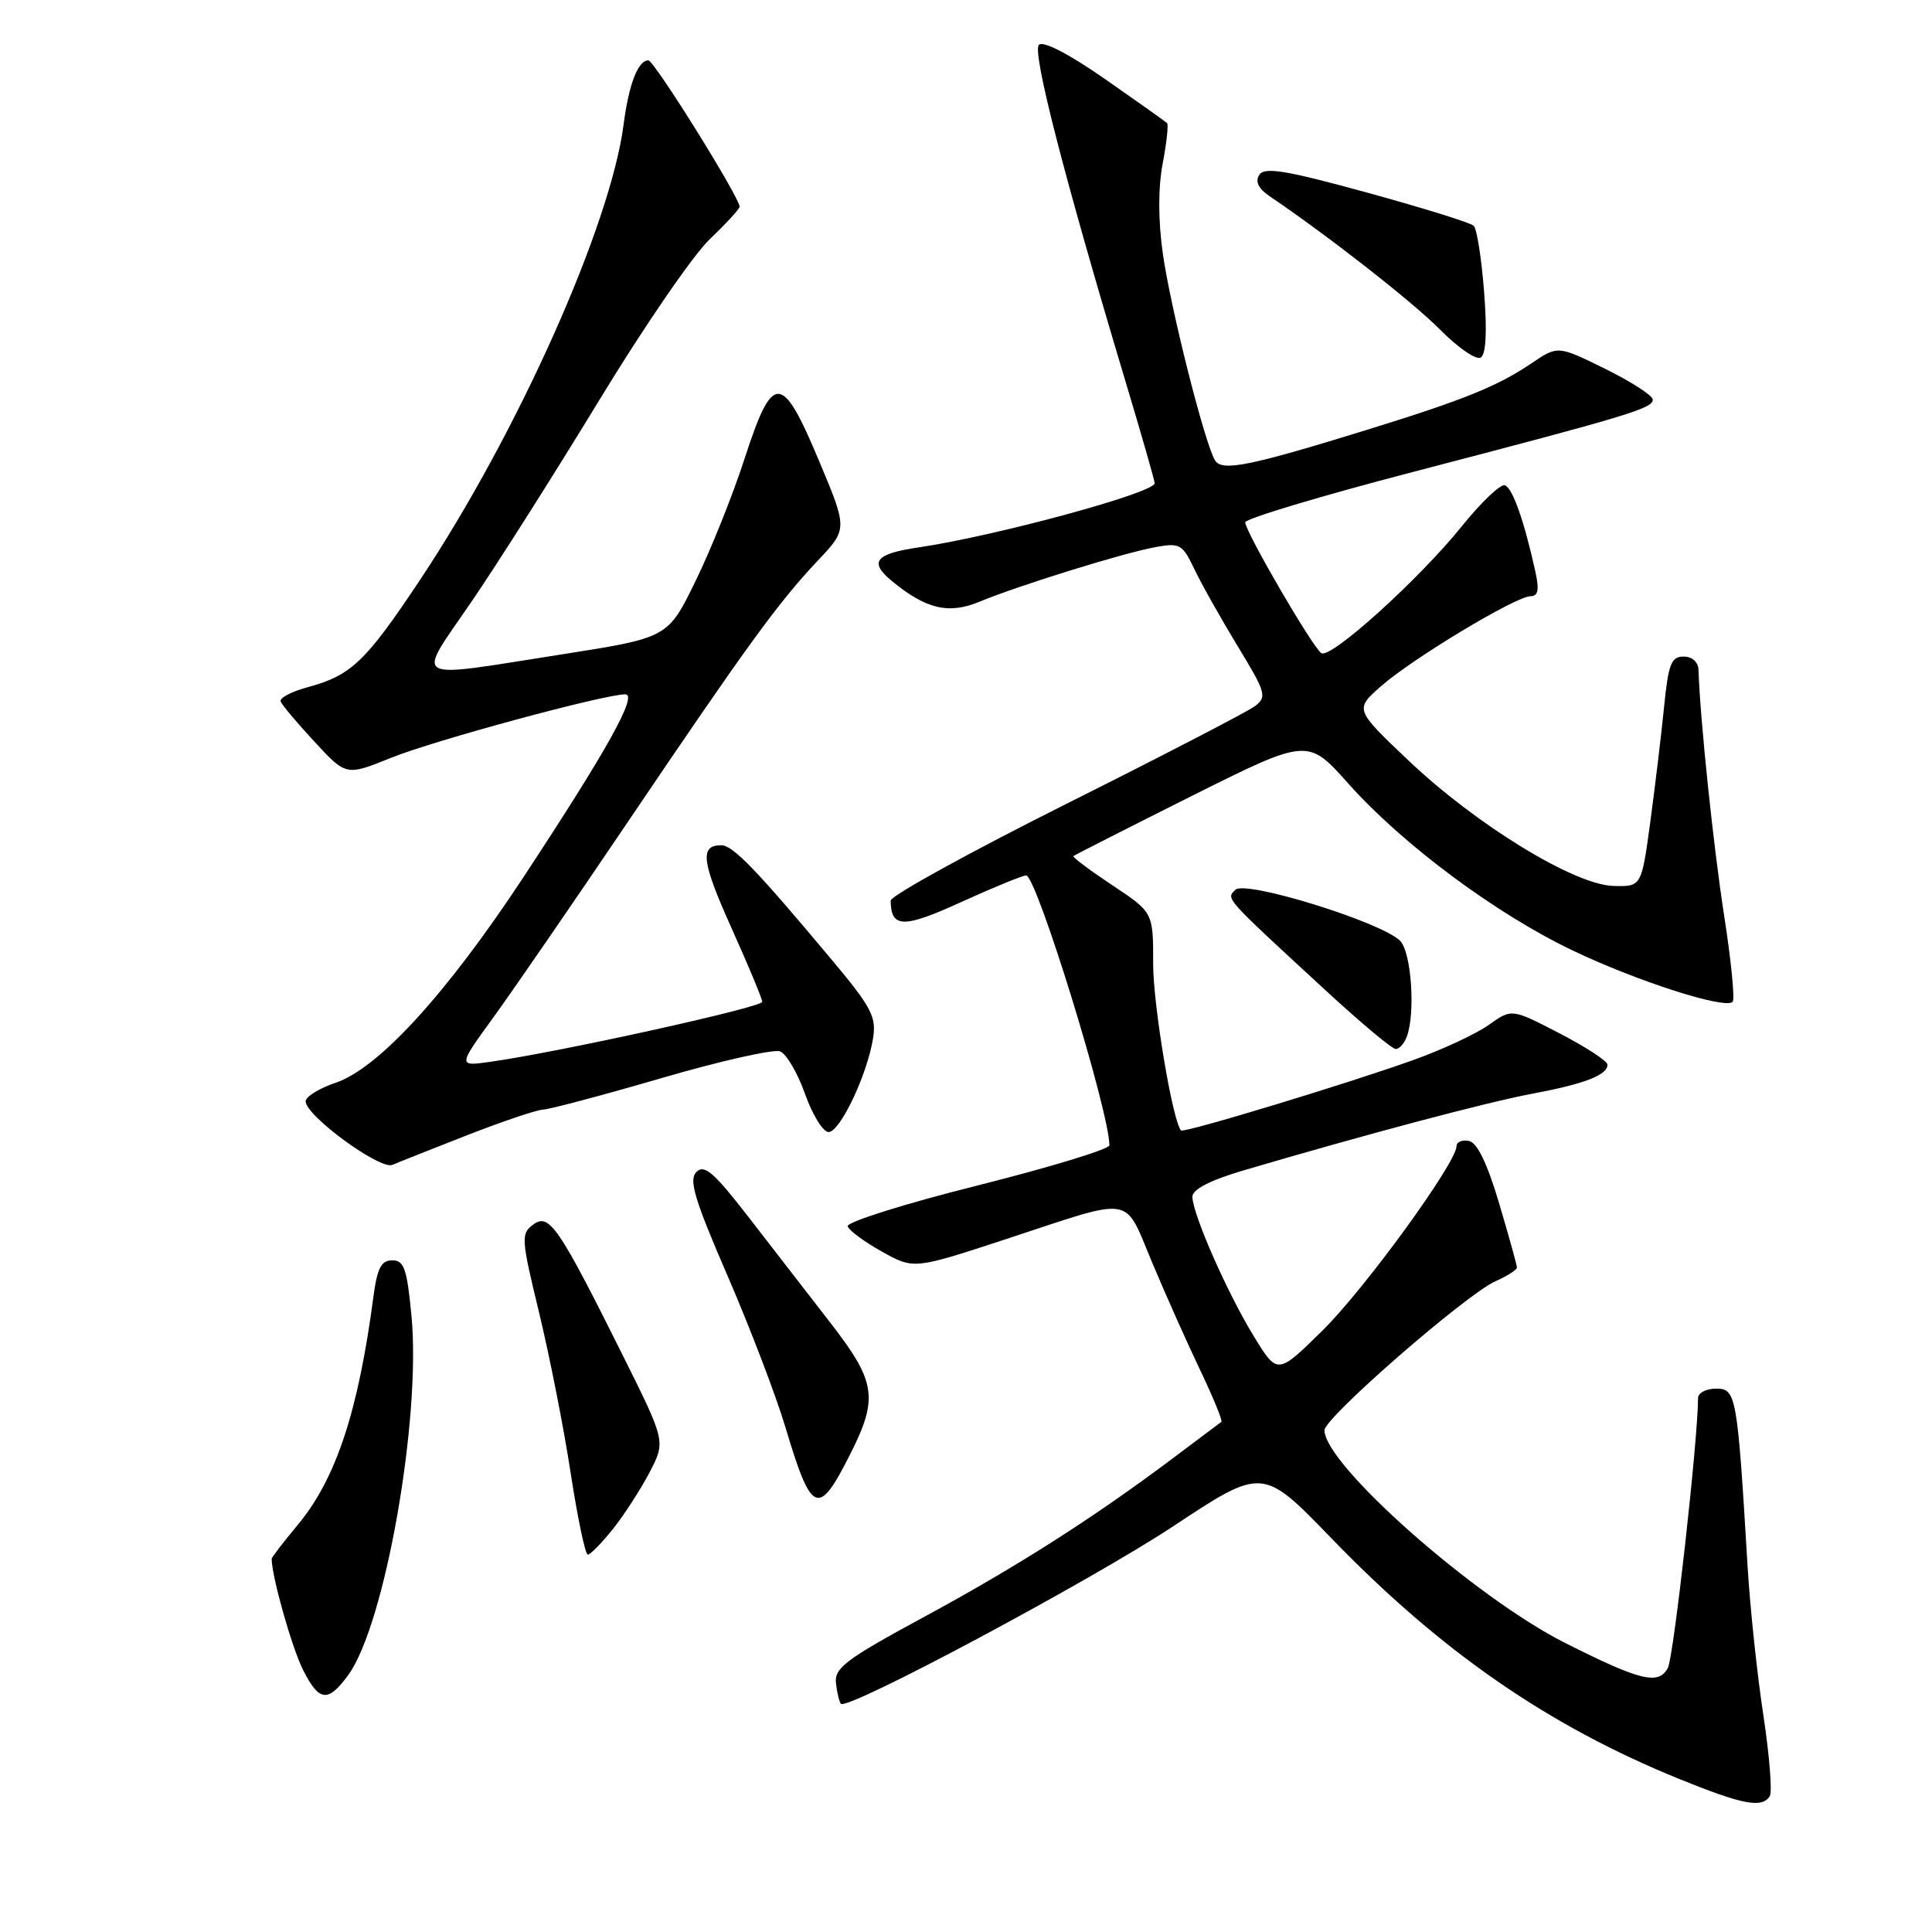 <?xml version="1.0" encoding="UTF-8" standalone="no"?>
<!DOCTYPE svg PUBLIC "-//W3C//DTD SVG 1.1//EN" "http://www.w3.org/Graphics/SVG/1.1/DTD/svg11.dtd" >
<svg xmlns="http://www.w3.org/2000/svg" xmlns:xlink="http://www.w3.org/1999/xlink" version="1.1" viewBox="0 0 256 256">
 <g >
 <path fill="currentColor"
d=" M 234.51 237.99 C 234.85 237.43 234.46 232.59 233.65 227.24 C 232.83 221.88 231.89 213.00 231.56 207.50 C 230.21 184.87 230.06 184.00 227.40 184.00 C 226.08 184.00 225.00 184.56 225.00 185.25 C 224.98 190.92 221.77 219.55 221.00 221.01 C 219.76 223.31 217.38 222.73 207.39 217.70 C 195.41 211.66 175.50 194.06 175.50 189.51 C 175.50 187.85 194.30 171.48 198.18 169.76 C 199.73 169.07 201.00 168.26 201.00 167.95 C 201.00 167.64 199.94 163.81 198.64 159.44 C 197.07 154.15 195.73 151.39 194.64 151.18 C 193.74 151.00 193.00 151.31 193.00 151.86 C 193.00 154.06 180.80 170.84 175.21 176.33 C 169.27 182.17 169.27 182.17 166.16 177.10 C 162.66 171.41 158.00 160.84 158.00 158.57 C 158.00 157.60 160.33 156.40 164.75 155.09 C 180.90 150.33 196.98 146.06 203.00 144.93 C 209.95 143.63 213.00 142.45 213.00 141.07 C 213.00 140.60 210.15 138.74 206.66 136.93 C 200.31 133.64 200.31 133.64 197.29 135.79 C 195.63 136.98 191.17 139.06 187.38 140.42 C 178.68 143.55 156.83 150.18 156.49 149.79 C 155.36 148.50 152.79 133.14 152.80 127.70 C 152.81 120.89 152.81 120.89 147.39 117.30 C 144.41 115.32 142.09 113.58 142.23 113.44 C 142.38 113.30 149.43 109.72 157.89 105.48 C 173.28 97.79 173.28 97.79 178.68 103.85 C 185.85 111.89 198.21 121.09 208.40 125.95 C 216.95 130.03 228.57 133.76 229.58 132.75 C 229.90 132.44 229.39 127.30 228.46 121.34 C 227.04 112.21 225.26 95.24 225.06 88.75 C 225.02 87.71 224.22 87.00 223.08 87.00 C 221.44 87.00 221.06 87.99 220.49 93.75 C 220.12 97.46 219.29 104.33 218.66 109.00 C 217.50 117.50 217.50 117.50 213.75 117.39 C 208.57 117.23 195.58 109.27 186.61 100.75 C 179.50 94.00 179.50 94.00 183.00 90.92 C 187.15 87.26 200.88 79.00 202.81 79.00 C 203.81 79.00 203.98 78.17 203.45 75.77 C 201.97 69.04 200.42 64.64 199.40 64.30 C 198.83 64.11 196.26 66.55 193.70 69.73 C 188.02 76.78 176.35 87.33 175.09 86.55 C 173.97 85.86 165.00 70.45 165.00 69.21 C 165.00 68.73 175.01 65.72 187.25 62.53 C 215.89 55.06 219.00 54.12 219.00 52.95 C 219.00 52.42 216.17 50.59 212.71 48.88 C 206.42 45.78 206.42 45.78 202.93 48.14 C 198.51 51.14 193.97 52.98 181.50 56.84 C 165.62 61.76 161.93 62.51 161.00 61.01 C 159.64 58.80 155.10 40.83 154.08 33.60 C 153.46 29.20 153.45 24.88 154.06 21.69 C 154.58 18.93 154.85 16.51 154.64 16.31 C 154.44 16.11 150.75 13.49 146.43 10.48 C 141.62 7.13 138.22 5.38 137.66 5.94 C 136.74 6.86 140.98 23.37 149.11 50.46 C 151.25 57.59 153.00 63.69 153.00 64.03 C 153.00 65.30 131.94 71.02 121.74 72.53 C 115.96 73.38 115.11 74.45 118.17 76.98 C 122.68 80.71 125.70 81.43 129.79 79.73 C 134.91 77.60 148.76 73.30 153.03 72.51 C 156.34 71.90 156.67 72.09 158.25 75.39 C 159.17 77.33 161.75 81.92 163.98 85.59 C 167.76 91.81 167.91 92.34 166.27 93.58 C 165.29 94.31 154.04 100.14 141.25 106.54 C 128.46 112.95 118.01 118.70 118.02 119.34 C 118.06 123.00 119.69 123.03 127.38 119.52 C 131.63 117.59 135.50 116.00 135.97 116.00 C 137.35 116.00 147.00 147.31 147.00 151.76 C 147.00 152.27 139.12 154.67 129.50 157.09 C 119.87 159.50 112.14 161.94 112.32 162.49 C 112.50 163.05 114.55 164.56 116.87 165.85 C 121.09 168.20 121.09 168.20 133.30 164.19 C 150.59 158.51 148.84 158.22 152.72 167.42 C 154.55 171.77 157.43 178.22 159.12 181.74 C 160.80 185.27 162.02 188.27 161.84 188.40 C 161.65 188.54 158.80 190.68 155.50 193.16 C 144.96 201.08 134.82 207.55 122.50 214.22 C 112.03 219.89 110.53 221.02 110.77 223.05 C 110.92 224.33 111.22 225.55 111.43 225.76 C 112.33 226.67 144.60 209.42 155.47 202.23 C 167.30 194.40 167.30 194.40 176.40 203.81 C 190.92 218.83 205.11 228.65 222.50 235.72 C 230.96 239.15 233.49 239.63 234.51 237.99 Z  M 46.15 221.94 C 51.00 215.28 55.80 188.05 54.53 174.44 C 53.93 168.11 53.55 167.00 51.98 167.00 C 50.52 167.00 49.99 168.02 49.49 171.75 C 47.47 187.06 44.50 196.02 39.43 202.08 C 37.55 204.34 36.00 206.35 36.00 206.55 C 36.00 208.88 38.68 218.36 40.18 221.32 C 42.29 225.50 43.47 225.62 46.15 221.94 Z  M 81.22 202.60 C 82.71 200.72 84.89 197.35 86.07 195.10 C 88.20 191.00 88.20 191.00 82.60 179.75 C 74.00 162.49 72.78 160.71 70.67 162.25 C 69.01 163.47 69.05 164.08 71.43 173.92 C 72.81 179.63 74.70 189.18 75.61 195.15 C 76.53 201.12 77.55 206.00 77.89 206.00 C 78.22 206.00 79.72 204.47 81.22 202.60 Z  M 112.59 192.82 C 116.42 185.27 116.11 183.12 110.04 175.29 C 107.14 171.56 102.25 165.24 99.17 161.25 C 94.61 155.36 93.33 154.24 92.28 155.29 C 91.24 156.33 92.01 158.90 96.40 169.04 C 99.37 175.90 102.80 184.88 104.04 189.01 C 107.53 200.69 108.41 201.08 112.59 192.82 Z  M 62.00 150.38 C 66.67 148.56 71.16 147.05 71.96 147.03 C 72.76 147.01 79.81 145.14 87.63 142.86 C 95.44 140.58 102.52 138.99 103.36 139.31 C 104.19 139.63 105.69 142.17 106.67 144.95 C 107.66 147.73 109.06 150.00 109.79 150.00 C 111.31 150.00 114.89 142.46 115.68 137.61 C 116.15 134.71 115.49 133.47 110.03 126.96 C 100.13 115.13 97.10 112.00 95.56 112.00 C 92.69 112.00 92.96 114.15 96.94 123.00 C 99.17 127.95 101.00 132.34 101.00 132.75 C 101.00 133.47 74.23 139.38 65.08 140.68 C 60.66 141.31 60.66 141.31 65.31 134.90 C 67.87 131.38 75.89 119.72 83.13 109.00 C 98.95 85.58 103.14 79.81 108.35 74.30 C 112.32 70.10 112.32 70.10 108.52 61.05 C 103.59 49.30 102.40 49.26 98.66 60.77 C 97.11 65.57 94.18 72.88 92.16 77.00 C 88.50 84.50 88.50 84.50 74.50 86.70 C 53.98 89.91 55.08 90.55 62.46 79.75 C 65.94 74.66 73.57 62.62 79.42 53.00 C 85.27 43.37 91.84 33.80 94.03 31.71 C 96.21 29.63 98.00 27.68 98.00 27.39 C 98.00 26.15 86.68 8.00 85.91 8.00 C 84.54 8.00 83.32 11.16 82.63 16.50 C 80.90 29.86 68.57 57.44 55.65 76.85 C 48.41 87.72 46.55 89.50 40.69 91.08 C 38.59 91.65 37.01 92.49 37.19 92.95 C 37.36 93.41 39.38 95.81 41.69 98.30 C 45.87 102.82 45.87 102.82 51.85 100.40 C 57.56 98.10 80.03 92.01 82.85 92.00 C 84.57 92.00 80.44 99.41 69.30 116.32 C 59.17 131.68 50.17 141.54 44.50 143.46 C 42.30 144.20 40.50 145.32 40.50 145.93 C 40.50 147.84 50.36 155.05 52.00 154.35 C 52.83 153.99 57.33 152.21 62.00 150.38 Z  M 186.39 137.42 C 187.58 134.32 187.02 126.16 185.52 124.66 C 183.02 122.17 165.01 116.59 163.70 117.90 C 162.46 119.14 162.07 118.71 175.79 131.36 C 180.35 135.56 184.47 139.00 184.94 139.00 C 185.40 139.00 186.06 138.29 186.39 137.42 Z  M 196.65 38.67 C 196.31 34.25 195.69 30.31 195.27 29.91 C 194.85 29.51 188.47 27.53 181.11 25.51 C 170.32 22.55 167.55 22.10 166.86 23.17 C 166.29 24.06 166.74 24.99 168.23 26.00 C 176.03 31.28 187.14 39.97 190.82 43.68 C 193.19 46.08 195.61 47.74 196.20 47.38 C 196.91 46.94 197.06 43.96 196.65 38.67 Z "/>
</g>
</svg>